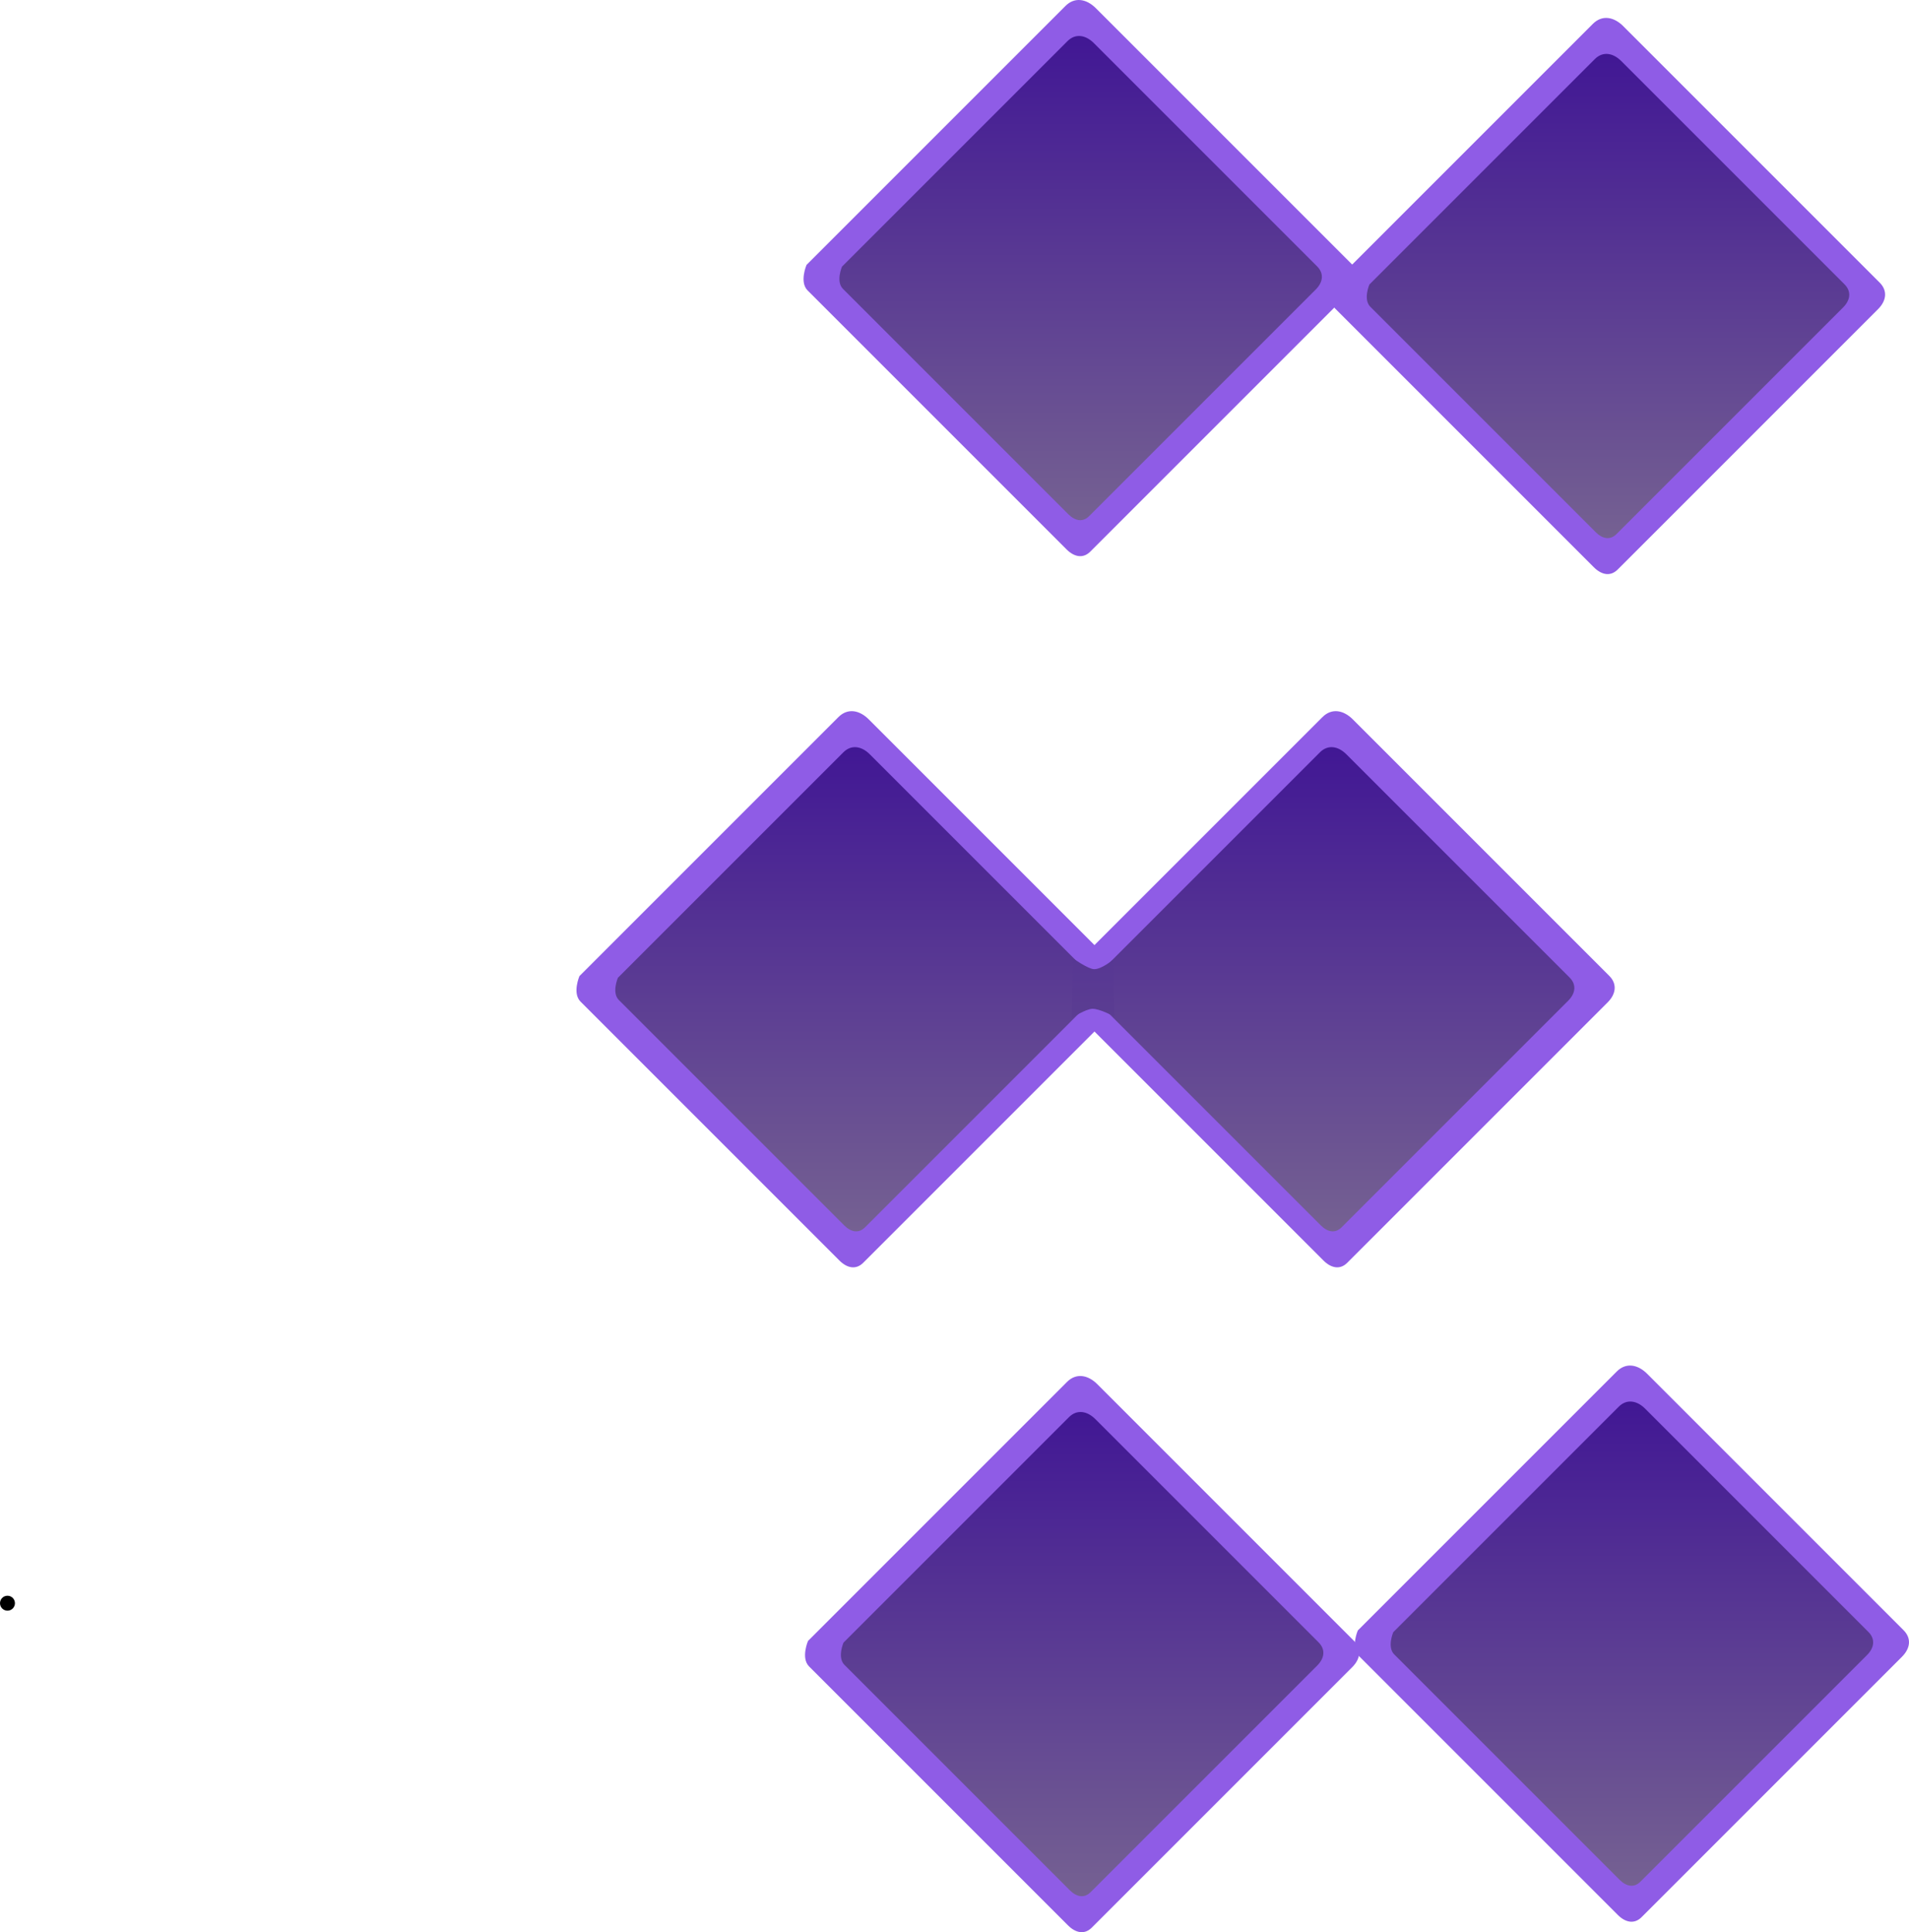 <svg version="1.1" xmlns="http://www.w3.org/2000/svg" xmlns:xlink="http://www.w3.org/1999/xlink" width="638.901" height="646.63" viewBox="0,0,638.901,646.63"><defs><linearGradient x1="408" y1="98.978" x2="408" y2="261.022" gradientUnits="userSpaceOnUse" id="color-1"><stop offset="0" stop-color="#411794"/><stop offset="1" stop-color="#756192"/></linearGradient><linearGradient x1="248.5" y1="98.978" x2="248.5" y2="261.022" gradientUnits="userSpaceOnUse" id="color-2"><stop offset="0" stop-color="#411794"/><stop offset="1" stop-color="#756192"/></linearGradient><linearGradient x1="323.5" y1="-139.022" x2="323.5" y2="23.022" gradientUnits="userSpaceOnUse" id="color-3"><stop offset="0" stop-color="#411794"/><stop offset="1" stop-color="#756192"/></linearGradient><linearGradient x1="324" y1="321.478" x2="324" y2="483.522" gradientUnits="userSpaceOnUse" id="color-4"><stop offset="0" stop-color="#411794"/><stop offset="1" stop-color="#756192"/></linearGradient><linearGradient x1="500" y1="-133.022" x2="500" y2="29.022" gradientUnits="userSpaceOnUse" id="color-5"><stop offset="0" stop-color="#411794"/><stop offset="1" stop-color="#756192"/></linearGradient><linearGradient x1="508" y1="317.978" x2="508" y2="480.022" gradientUnits="userSpaceOnUse" id="color-6"><stop offset="0" stop-color="#411794"/><stop offset="1" stop-color="#756192"/></linearGradient><linearGradient x1="327.702" y1="169.602" x2="327.702" y2="189.602" gradientUnits="userSpaceOnUse" id="color-7"><stop offset="0" stop-color="#573793"/><stop offset="1" stop-color="#5b3d92"/></linearGradient></defs><g transform="translate(38.167,151.065)"><g data-paper-data="{&quot;isPaintingLayer&quot;:true}" fill-rule="nonzero" stroke="none" stroke-linecap="butt" stroke-linejoin="miter" stroke-miterlimit="10" stroke-dasharray="" stroke-dashoffset="0" style="mix-blend-mode: normal"><path d="M-38.167,385.467c0,-1.381 1.119,-2.5 2.5,-2.5c1.381,0 2.5,1.119 2.5,2.5c0,1.381 -1.119,2.5 -2.5,2.5c-1.381,0 -2.5,-1.119 -2.5,-2.5z" fill="#000000" stroke-width="0.5"/><path d="M507.833,393.467c0,-1.381 1.119,-2.5 2.5,-2.5c1.381,0 2.5,1.119 2.5,2.5c0,1.381 -1.119,2.5 -2.5,2.5c-1.381,0 -2.5,-1.119 -2.5,-2.5z" fill="#000000" stroke-width="0.5"/><path d="M155.764,175.588c16.407,-16.407 76.986,-76.986 86.667,-86.667c3.104,-3.104 7.044,-2.354 10.148,0.75c10.195,10.195 69.479,69.479 85.833,85.833c2.752,2.752 2.23,6.124 -0.522,8.876c-9.781,9.781 -71.532,71.532 -87.167,87.167c-2.467,2.467 -5.471,1.717 -7.937,-0.75c-9.336,-9.336 -69.672,-69.672 -86.667,-86.667c-2.822,-2.822 -0.356,-8.543 -0.356,-8.543z" fill="#8f5ce6" stroke-width="0"/><g stroke-width="0"><path d="M317.764,175.588c16.407,-16.407 76.986,-76.986 86.667,-86.667c3.104,-3.104 7.044,-2.354 10.148,0.75c10.195,10.195 69.479,69.479 85.833,85.833c2.752,2.752 2.23,6.124 -0.522,8.876c-9.781,9.781 -71.532,71.532 -87.167,87.167c-2.467,2.467 -5.471,1.717 -7.937,-0.75c-9.336,-9.336 -69.672,-69.672 -86.667,-86.667c-2.822,-2.822 -0.356,-8.543 -0.356,-8.543z" fill="#8f5ce6"/><path d="M328.135,176.159c14.284,-14.284 67.024,-67.024 75.452,-75.452c2.702,-2.702 6.133,-2.049 8.835,0.653c8.876,8.876 60.488,60.488 74.726,74.726c2.396,2.396 1.941,5.331 -0.455,7.727c-8.516,8.516 -62.276,62.276 -75.887,75.887c-2.147,2.147 -4.763,1.494 -6.91,-0.653c-8.128,-8.128 -60.656,-60.656 -75.452,-75.452c-2.457,-2.457 -0.31,-7.437 -0.31,-7.437z" fill="url(#color-1)"/></g><path d="M168.635,176.159c14.284,-14.284 67.024,-67.024 75.452,-75.452c2.702,-2.702 6.133,-2.049 8.835,0.653c8.876,8.876 60.488,60.488 74.726,74.726c2.396,2.396 1.941,5.331 -0.455,7.727c-8.516,8.516 -62.276,62.276 -75.887,75.887c-2.147,2.147 -4.763,1.494 -6.91,-0.653c-8.128,-8.128 -60.656,-60.656 -75.452,-75.452c-2.457,-2.457 -0.31,-7.437 -0.31,-7.437z" fill="url(#color-2)" stroke-width="0"/><path d="M509.333,-39.968c1.381,0 2.5,1.119 2.5,2.5c0,1.381 -1.119,2.5 -2.5,2.5c-1.381,0 -2.5,-1.119 -2.5,-2.5c0,-1.381 1.119,-2.5 2.5,-2.5z" data-paper-data="{&quot;index&quot;:null}" fill="#000000" stroke-width="0.5"/><g stroke-width="0"><path d="M231.764,-62.412c16.407,-16.407 76.986,-76.986 86.667,-86.667c3.104,-3.104 7.044,-2.354 10.148,0.75c10.195,10.195 69.479,69.479 85.833,85.833c2.752,2.752 2.23,6.124 -0.522,8.876c-9.781,9.781 -71.532,71.532 -87.167,87.167c-2.467,2.467 -5.471,1.717 -7.937,-0.75c-9.336,-9.336 -69.672,-69.672 -86.667,-86.667c-2.822,-2.822 -0.356,-8.543 -0.356,-8.543z" fill="#8f5ce6"/><path d="M243.635,-61.841c14.284,-14.284 67.024,-67.024 75.452,-75.452c2.702,-2.702 6.133,-2.049 8.835,0.653c8.876,8.876 60.488,60.488 74.726,74.726c2.396,2.396 1.941,5.331 -0.455,7.727c-8.516,8.516 -62.276,62.276 -75.887,75.887c-2.147,2.147 -4.763,1.494 -6.91,-0.653c-8.128,-8.128 -60.656,-60.656 -75.452,-75.452c-2.457,-2.457 -0.31,-7.437 -0.31,-7.437z" fill="url(#color-3)"/></g><g stroke-width="0"><path d="M232.264,398.088c16.407,-16.407 76.986,-76.986 86.667,-86.667c3.104,-3.104 7.044,-2.354 10.148,0.75c10.195,10.195 69.479,69.479 85.833,85.833c2.752,2.752 2.23,6.124 -0.522,8.876c-9.781,9.781 -71.532,71.532 -87.167,87.167c-2.467,2.467 -5.471,1.717 -7.937,-0.75c-9.336,-9.336 -69.672,-69.672 -86.667,-86.667c-2.822,-2.822 -0.356,-8.543 -0.356,-8.543z" fill="#8f5ce6"/><path d="M244.135,398.659c14.284,-14.284 67.024,-67.024 75.452,-75.452c2.702,-2.702 6.133,-2.049 8.835,0.653c8.876,8.876 60.488,60.488 74.726,74.726c2.396,2.396 1.941,5.331 -0.455,7.727c-8.516,8.516 -62.276,62.276 -75.887,75.887c-2.147,2.147 -4.763,1.494 -6.91,-0.653c-8.128,-8.128 -60.656,-60.656 -75.452,-75.452c-2.457,-2.457 -0.31,-7.437 -0.31,-7.437z" fill="url(#color-4)"/></g><g stroke-width="0"><path d="M408.264,-56.412c16.407,-16.407 76.986,-76.986 86.667,-86.667c3.104,-3.104 7.044,-2.354 10.148,0.75c10.195,10.195 69.479,69.479 85.833,85.833c2.752,2.752 2.23,6.124 -0.522,8.876c-9.781,9.781 -71.532,71.532 -87.167,87.167c-2.467,2.467 -5.471,1.717 -7.937,-0.75c-9.336,-9.336 -69.672,-69.672 -86.667,-86.667c-2.822,-2.822 -0.356,-8.543 -0.356,-8.543z" fill="#8f5ce6"/><path d="M420.135,-55.841c14.284,-14.284 67.024,-67.024 75.452,-75.452c2.702,-2.702 6.133,-2.049 8.835,0.653c8.876,8.876 60.488,60.488 74.726,74.726c2.396,2.396 1.941,5.331 -0.455,7.727c-8.516,8.516 -62.276,62.276 -75.887,75.887c-2.147,2.147 -4.763,1.494 -6.91,-0.653c-8.128,-8.128 -60.656,-60.656 -75.452,-75.452c-2.457,-2.457 -0.31,-7.437 -0.31,-7.437z" fill="url(#color-5)"/></g><g stroke-width="0"><path d="M416.264,394.588c16.407,-16.407 76.986,-76.986 86.667,-86.667c3.104,-3.104 7.044,-2.354 10.148,0.75c10.195,10.195 69.479,69.479 85.833,85.833c2.752,2.752 2.23,6.124 -0.522,8.876c-9.781,9.781 -71.532,71.532 -87.167,87.167c-2.467,2.467 -5.471,1.717 -7.937,-0.75c-9.336,-9.336 -69.672,-69.672 -86.667,-86.667c-2.822,-2.822 -0.356,-8.543 -0.356,-8.543z" fill="#8f5ce6"/><path d="M428.135,395.159c14.284,-14.284 67.024,-67.024 75.452,-75.452c2.702,-2.702 6.133,-2.049 8.835,0.653c8.876,8.876 60.488,60.488 74.726,74.726c2.396,2.396 1.941,5.331 -0.455,7.727c-8.516,8.516 -62.276,62.276 -75.887,75.887c-2.147,2.147 -4.763,1.494 -6.91,-0.653c-8.128,-8.128 -60.656,-60.656 -75.452,-75.452c-2.457,-2.457 -0.31,-7.437 -0.31,-7.437z" fill="url(#color-6)"/></g><path d="M320.56,189.602l0.286,-20c0,0 5.16,3.639 7.141,3.679c2.544,0.052 6.288,-3.108 6.288,-3.108l0.571,19c0,0 -4.958,-2.7 -7.426,-2.626c-2.279,0.068 -6.86,3.054 -6.86,3.054z" fill="url(#color-7)" stroke-width="0"/></g></g></svg>